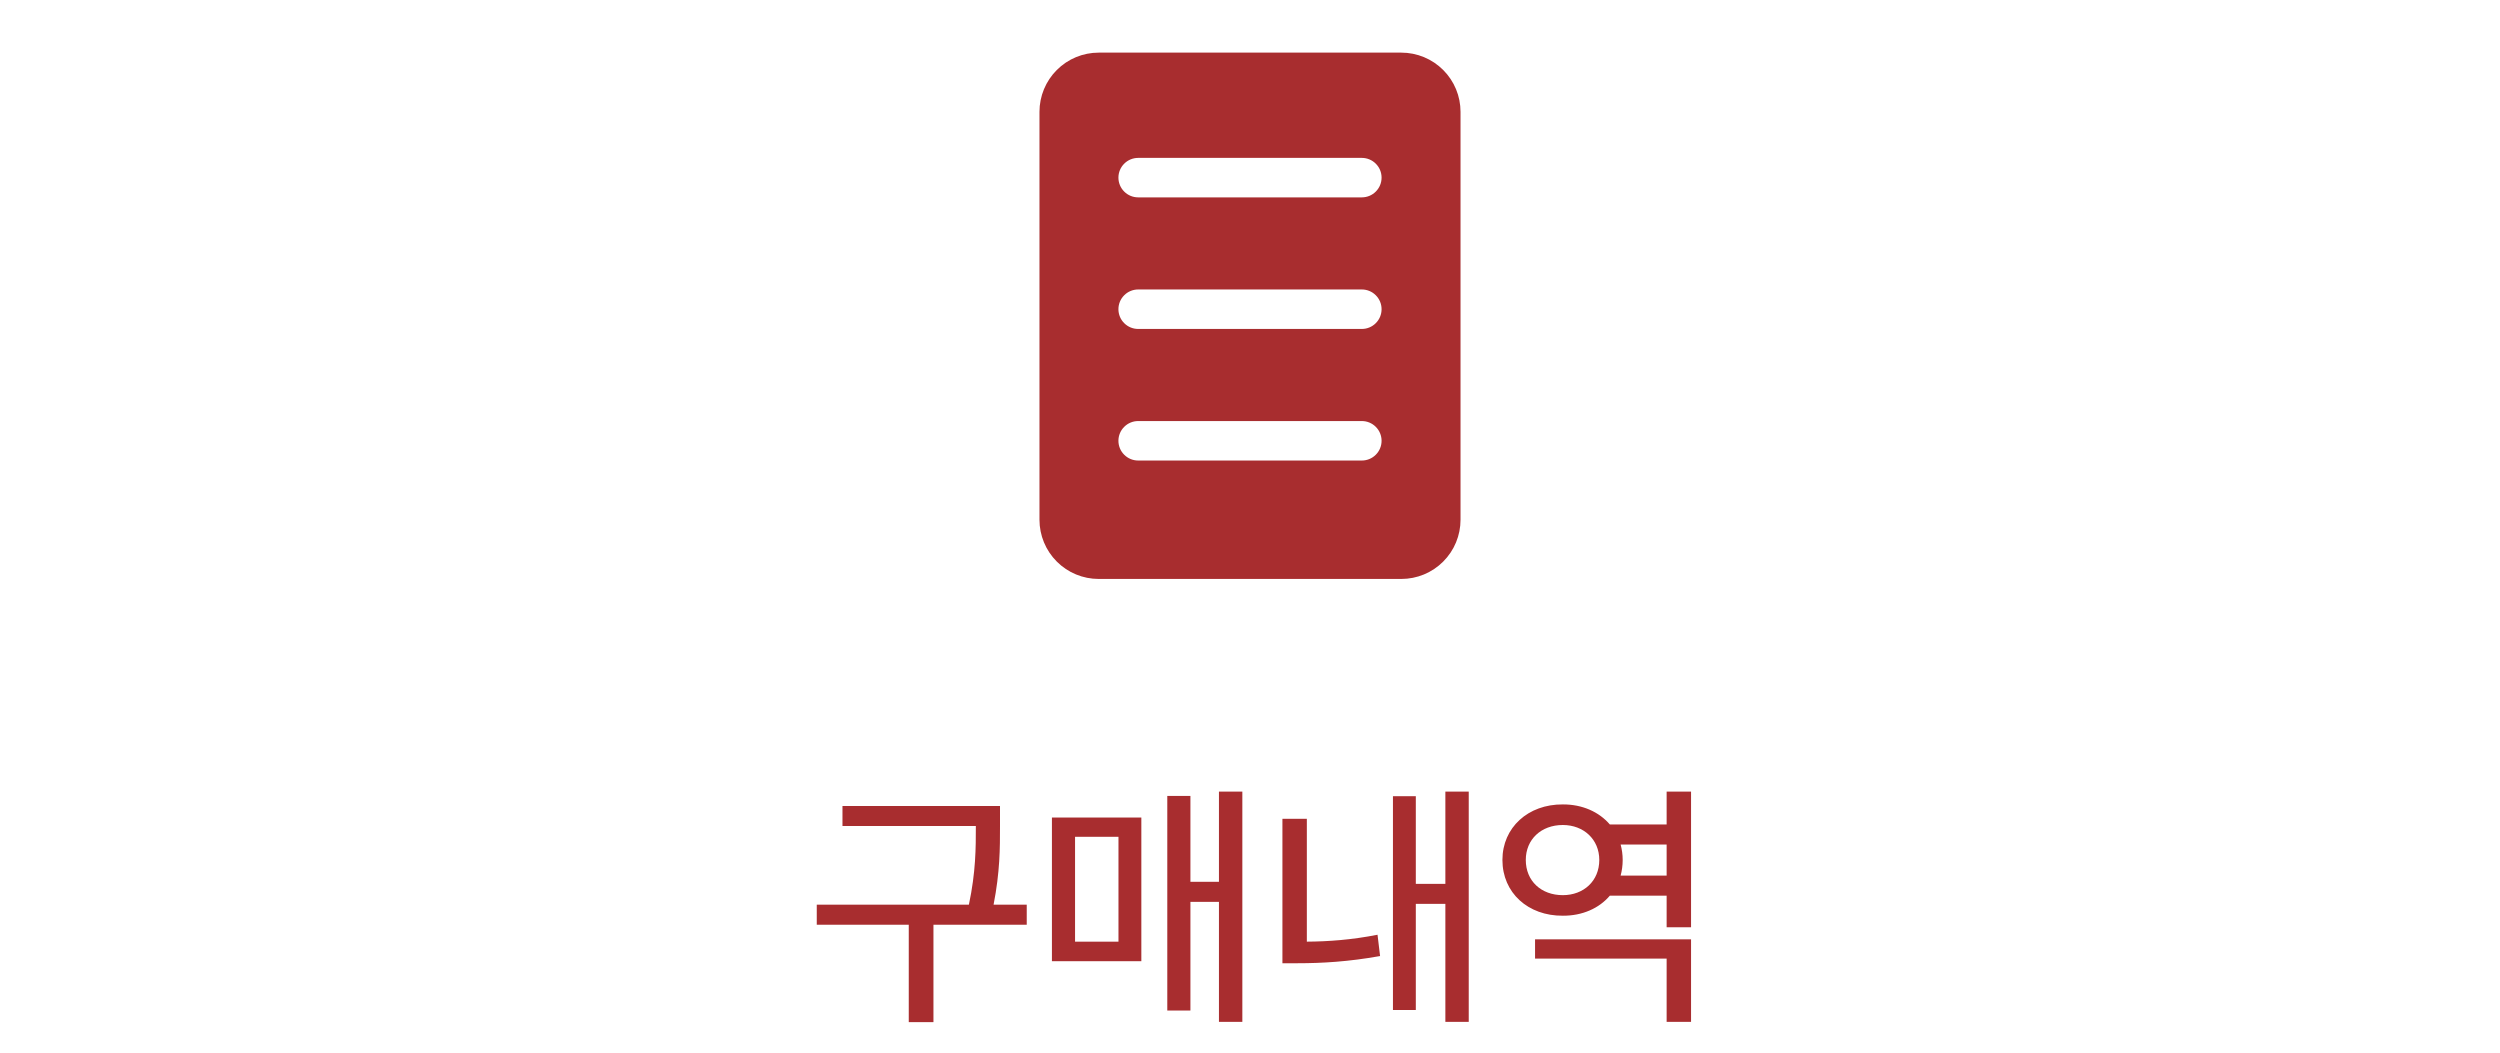 <svg width="95" height="40" viewBox="0 0 95 40" fill="none" xmlns="http://www.w3.org/2000/svg">
<path d="M38 30.627V31.398C38 32.228 38 33.127 37.756 34.377H39.016V35.139H35.471V38.84H34.533V35.139H31.037V34.377H36.818C37.082 33.132 37.082 32.214 37.082 31.398V31.389H32.014V30.627H38ZM47.209 30.08V38.83H46.32V34.27H45.236V38.4H44.357V30.246H45.236V33.508H46.32V30.08H47.209ZM43.371 31.066V36.525H39.973V31.066H43.371ZM40.852 31.799V35.783H42.502V31.799H40.852ZM55.812 30.08V38.83H54.924V34.348H53.801V38.381H52.932V30.256H53.801V33.586H54.924V30.08H55.812ZM49.66 31.115V35.783C50.471 35.778 51.355 35.715 52.346 35.52L52.443 36.33C51.242 36.545 50.236 36.603 49.299 36.603H48.732V31.115H49.66ZM64.26 35.695V38.83H63.332V36.428H58.332V35.695H64.26ZM64.26 30.08V35.236H63.332V34.035H61.174C60.769 34.514 60.129 34.802 59.387 34.797C58.068 34.807 57.092 33.928 57.092 32.678C57.092 31.447 58.068 30.559 59.387 30.568C60.129 30.564 60.764 30.852 61.174 31.33H63.332V30.08H64.26ZM59.387 31.35C58.566 31.35 57.98 31.896 57.98 32.678C57.98 33.478 58.566 34.016 59.387 34.016C60.178 34.016 60.773 33.478 60.773 32.678C60.773 31.896 60.178 31.35 59.387 31.35ZM61.584 33.273H63.332V32.092H61.584C61.633 32.277 61.662 32.473 61.662 32.678C61.662 32.888 61.633 33.088 61.584 33.273Z" fill="#A82D2F"/>
<path d="M41.75 2C41.153 2 40.581 2.237 40.159 2.659C39.737 3.081 39.5 3.653 39.5 4.25V19.75C39.5 20.347 39.737 20.919 40.159 21.341C40.581 21.763 41.153 22 41.75 22H53.25C53.545 22 53.838 21.942 54.111 21.829C54.384 21.716 54.632 21.55 54.841 21.341C55.05 21.132 55.216 20.884 55.329 20.611C55.442 20.338 55.5 20.046 55.5 19.75V4.25C55.5 3.955 55.442 3.662 55.329 3.389C55.216 3.116 55.05 2.868 54.841 2.659C54.632 2.45 54.384 2.284 54.111 2.171C53.838 2.058 53.545 2 53.25 2H41.75ZM43.25 6H51.75C51.949 6 52.14 6.079 52.28 6.22C52.421 6.36 52.5 6.551 52.5 6.75C52.5 6.949 52.421 7.14 52.28 7.28C52.14 7.421 51.949 7.5 51.75 7.5H43.25C43.051 7.5 42.86 7.421 42.72 7.28C42.579 7.14 42.5 6.949 42.5 6.75C42.5 6.551 42.579 6.36 42.72 6.22C42.86 6.079 43.051 6 43.25 6ZM42.5 16.75C42.5 16.551 42.579 16.36 42.72 16.22C42.86 16.079 43.051 16 43.25 16H51.75C51.949 16 52.14 16.079 52.28 16.22C52.421 16.36 52.5 16.551 52.5 16.75C52.5 16.949 52.421 17.14 52.28 17.28C52.14 17.421 51.949 17.5 51.75 17.5H43.25C43.051 17.5 42.86 17.421 42.72 17.28C42.579 17.14 42.5 16.949 42.5 16.75ZM43.25 11H51.75C51.949 11 52.14 11.079 52.28 11.22C52.421 11.36 52.5 11.551 52.5 11.75C52.5 11.949 52.421 12.14 52.28 12.28C52.14 12.421 51.949 12.5 51.75 12.5H43.25C43.051 12.5 42.86 12.421 42.72 12.28C42.579 12.14 42.5 11.949 42.5 11.75C42.5 11.551 42.579 11.36 42.72 11.22C42.86 11.079 43.051 11 43.25 11Z" fill="#A82D2F"/>
</svg>
